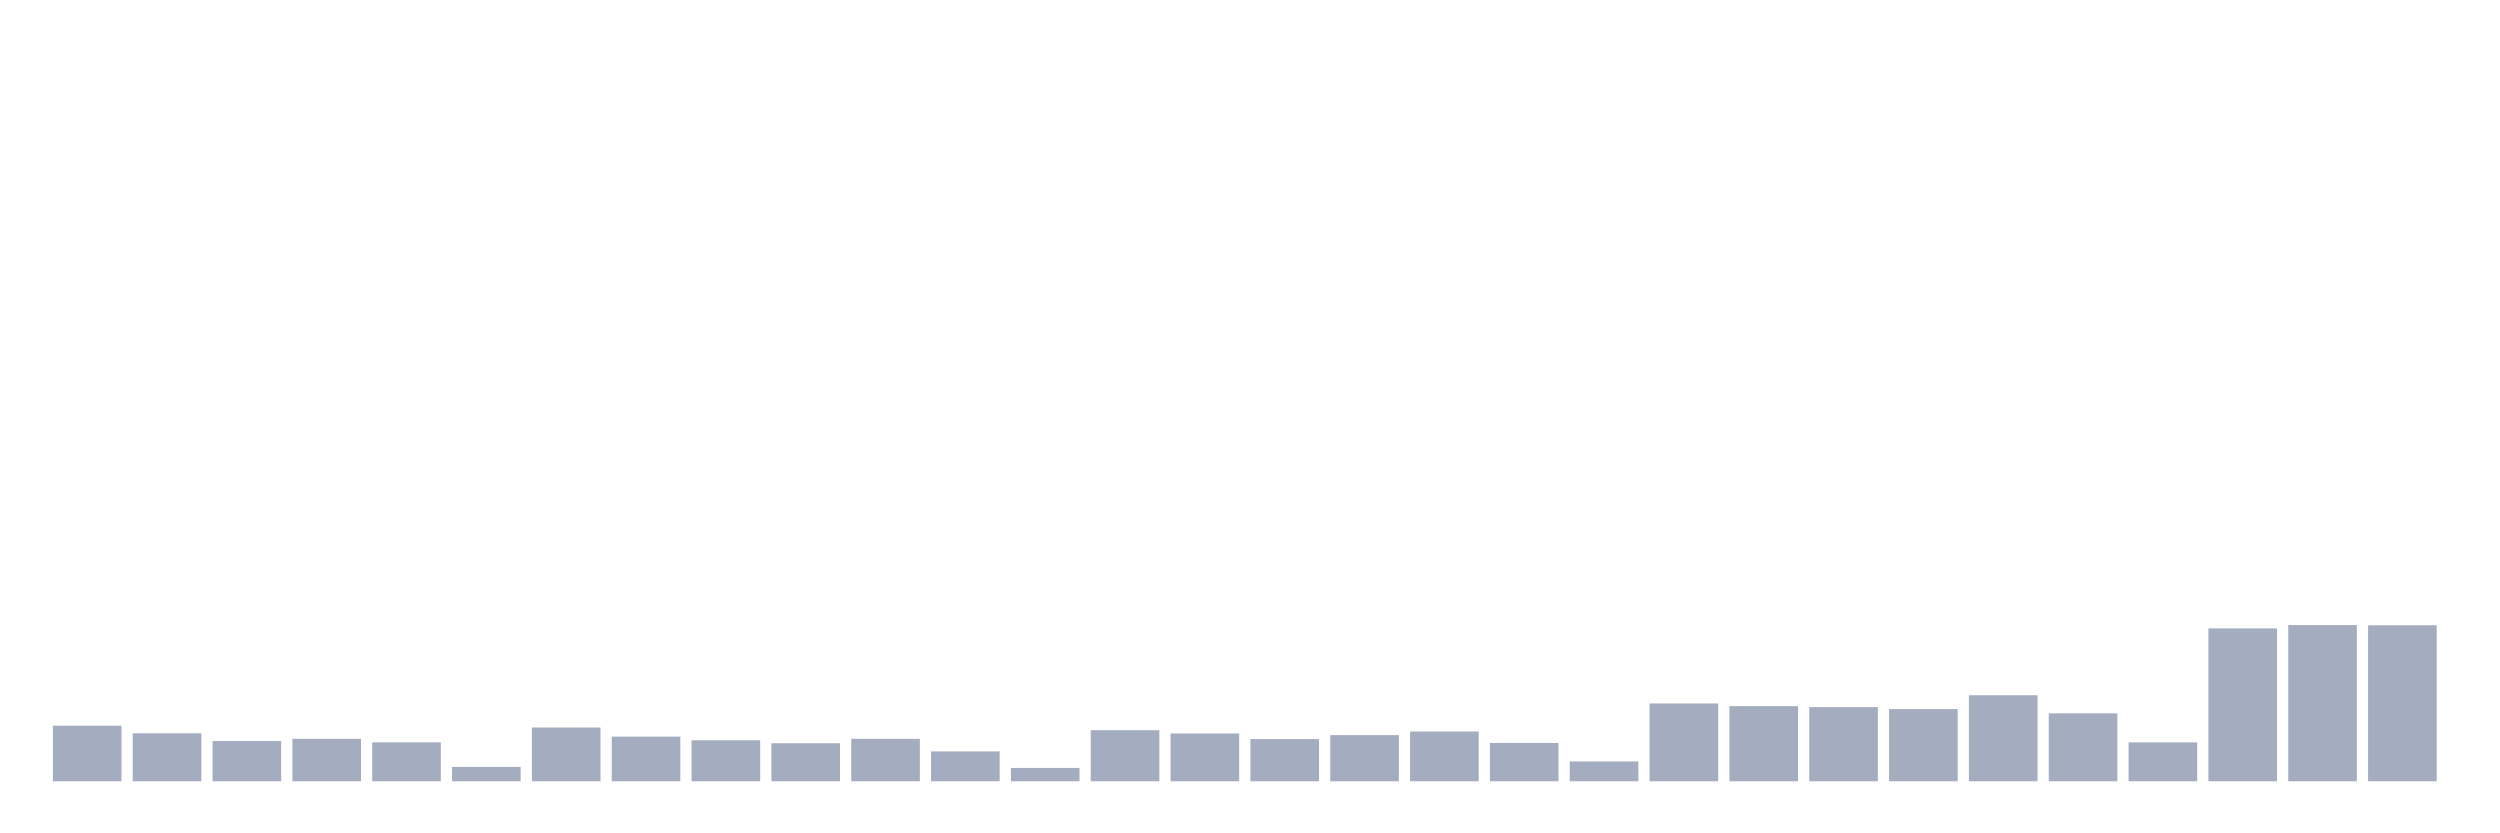 <svg xmlns="http://www.w3.org/2000/svg" viewBox="0 0 480 160"><g transform="translate(10,10)"><rect class="bar" x="0.153" width="13.175" y="129.333" height="10.667" fill="rgb(164,173,192)"></rect><rect class="bar" x="15.482" width="13.175" y="130.793" height="9.207" fill="rgb(164,173,192)"></rect><rect class="bar" x="30.81" width="13.175" y="132.265" height="7.735" fill="rgb(164,173,192)"></rect><rect class="bar" x="46.138" width="13.175" y="131.857" height="8.143" fill="rgb(164,173,192)"></rect><rect class="bar" x="61.466" width="13.175" y="132.532" height="7.468" fill="rgb(164,173,192)"></rect><rect class="bar" x="76.794" width="13.175" y="137.249" height="2.751" fill="rgb(164,173,192)"></rect><rect class="bar" x="92.123" width="13.175" y="129.683" height="10.317" fill="rgb(164,173,192)"></rect><rect class="bar" x="107.451" width="13.175" y="131.435" height="8.565" fill="rgb(164,173,192)"></rect><rect class="bar" x="122.779" width="13.175" y="132.129" height="7.871" fill="rgb(164,173,192)"></rect><rect class="bar" x="138.107" width="13.175" y="132.7" height="7.3" fill="rgb(164,173,192)"></rect><rect class="bar" x="153.436" width="13.175" y="131.857" height="8.143" fill="rgb(164,173,192)"></rect><rect class="bar" x="168.764" width="13.175" y="134.27" height="5.73" fill="rgb(164,173,192)"></rect><rect class="bar" x="184.092" width="13.175" y="137.443" height="2.557" fill="rgb(164,173,192)"></rect><rect class="bar" x="199.42" width="13.175" y="130.196" height="9.804" fill="rgb(164,173,192)"></rect><rect class="bar" x="214.748" width="13.175" y="130.825" height="9.175" fill="rgb(164,173,192)"></rect><rect class="bar" x="230.077" width="13.175" y="131.902" height="8.098" fill="rgb(164,173,192)"></rect><rect class="bar" x="245.405" width="13.175" y="131.143" height="8.857" fill="rgb(164,173,192)"></rect><rect class="bar" x="260.733" width="13.175" y="130.449" height="9.551" fill="rgb(164,173,192)"></rect><rect class="bar" x="276.061" width="13.175" y="132.642" height="7.358" fill="rgb(164,173,192)"></rect><rect class="bar" x="291.39" width="13.175" y="136.198" height="3.802" fill="rgb(164,173,192)"></rect><rect class="bar" x="306.718" width="13.175" y="125.063" height="14.937" fill="rgb(164,173,192)"></rect><rect class="bar" x="322.046" width="13.175" y="125.582" height="14.418" fill="rgb(164,173,192)"></rect><rect class="bar" x="337.374" width="13.175" y="125.77" height="14.23" fill="rgb(164,173,192)"></rect><rect class="bar" x="352.702" width="13.175" y="126.147" height="13.853" fill="rgb(164,173,192)"></rect><rect class="bar" x="368.031" width="13.175" y="123.486" height="16.514" fill="rgb(164,173,192)"></rect><rect class="bar" x="383.359" width="13.175" y="126.958" height="13.042" fill="rgb(164,173,192)"></rect><rect class="bar" x="398.687" width="13.175" y="132.538" height="7.462" fill="rgb(164,173,192)"></rect><rect class="bar" x="414.015" width="13.175" y="110.652" height="29.348" fill="rgb(164,173,192)"></rect><rect class="bar" x="429.344" width="13.175" y="110.016" height="29.984" fill="rgb(164,173,192)"></rect><rect class="bar" x="444.672" width="13.175" y="110.055" height="29.945" fill="rgb(164,173,192)"></rect></g></svg>